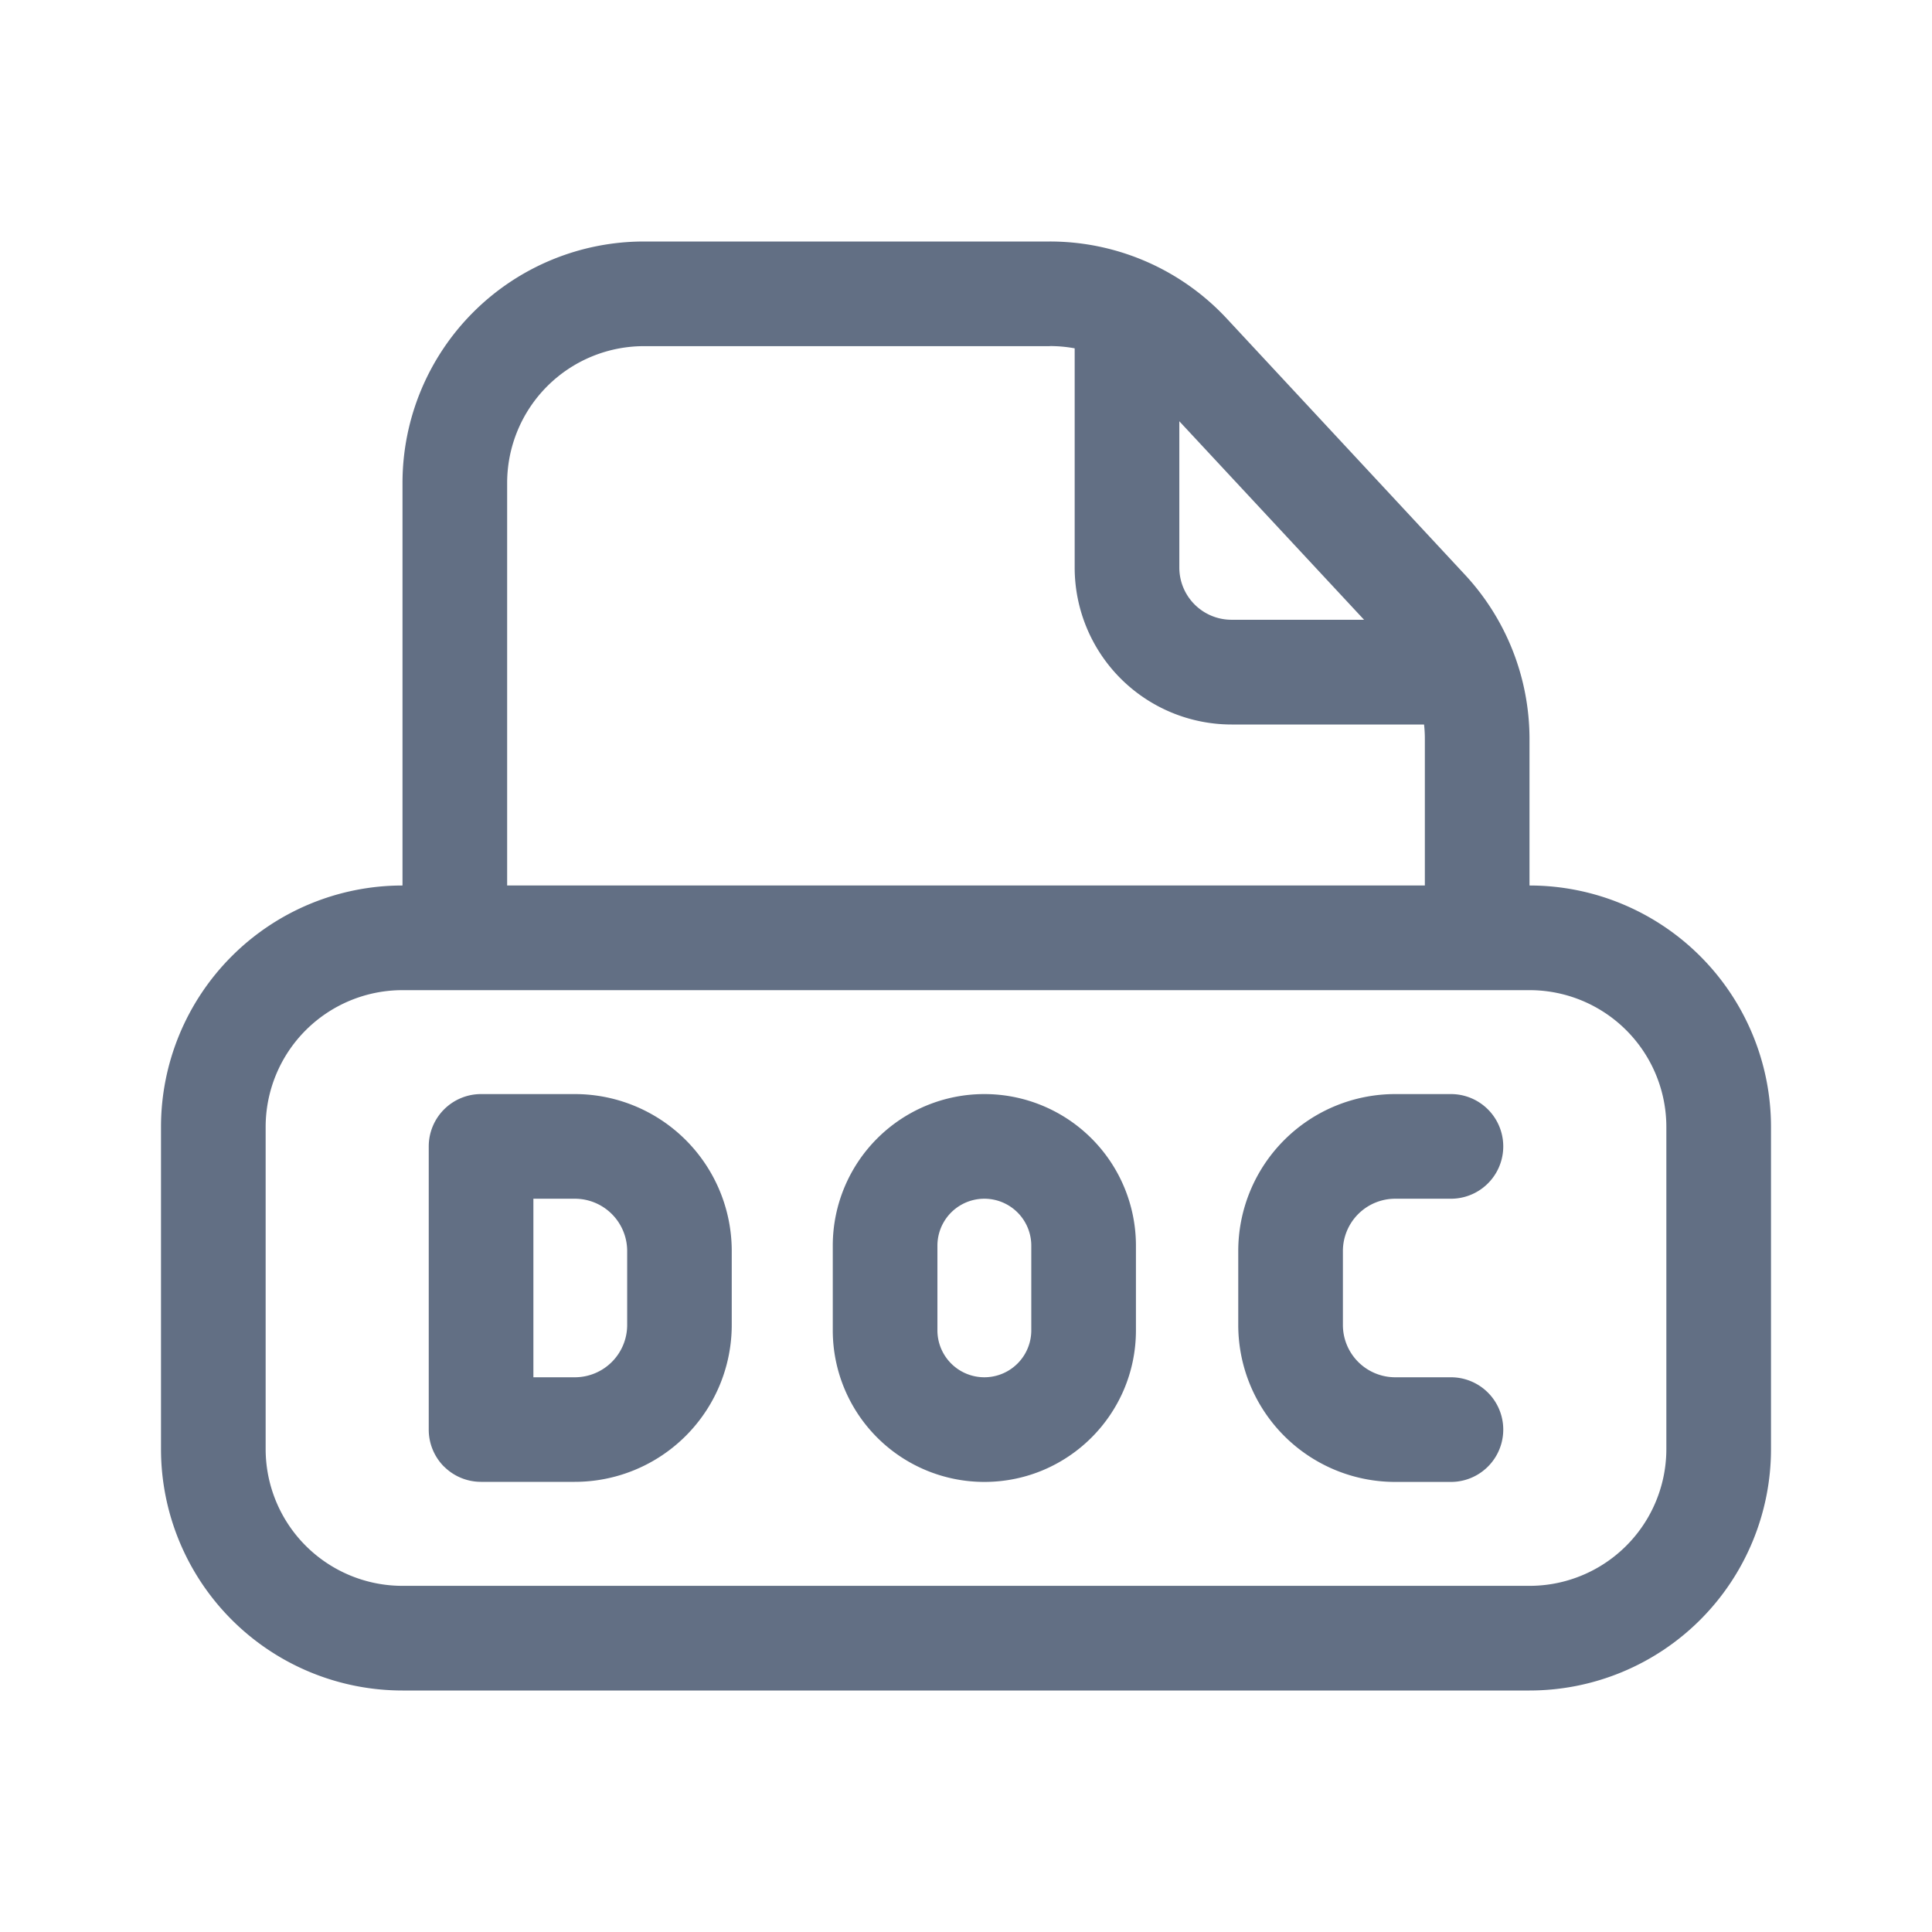 <svg viewBox="0 0 24 24" fill="none" xmlns="http://www.w3.org/2000/svg"><path fill-rule="evenodd" clip-rule="evenodd" d="M5.516 18.218a.65.65 0 00.46.19H7.14a1.95 1.95 0 001.95-1.95v-.917a1.95 1.95 0 00-1.95-1.95H5.976a.65.65 0 00-.65.65v3.518a.65.65 0 00.19.46zm1.11-1.11v-2.217h.515a.65.65 0 01.65.65v.918a.65.65 0 01-.65.65h-.515zM12.228 18.409a1.883 1.883 0 01-1.883-1.883v-1.052a1.883 1.883 0 013.766 0v1.052c0 1.04-.843 1.883-1.883 1.883zm-.583-1.883a.583.583 0 001.166 0v-1.052a.583.583 0 10-1.166 0v1.052z" fill="#626F84"/><path d="M17.332 17.109a.65.65 0 01-.65-.65v-.918a.65.65 0 01.65-.65h.692a.65.65 0 000-1.3h-.692a1.95 1.95 0 00-1.95 1.95v.918a1.95 1.95 0 001.95 1.95h.692a.65.65 0 000-1.3h-.692z" fill="#626F84"/><path fill-rule="evenodd" clip-rule="evenodd" d="M5 11V6a3 3 0 013-3h5.042a3 3 0 012.197.957l2.957 3.18A3 3 0 0119 9.18V11a3 3 0 013 3v4a3 3 0 01-3 3H5a3 3 0 01-3-3v-4a3 3 0 013-3zm8.042-6.7H8A1.7 1.7 0 006.3 6v5h11.4V9.18c0-.06-.003-.121-.01-.18H15.3a1.95 1.95 0 01-1.95-1.95V4.327a1.699 1.699 0 00-.308-.028zm1.608.933v1.816c0 .36.29.65.65.65h1.645L14.65 5.233zM5 12.3h14a1.7 1.7 0 011.7 1.7v4a1.7 1.7 0 01-1.7 1.7H5A1.7 1.7 0 013.3 18v-4A1.7 1.7 0 015 12.3z" fill="#626F84"/></svg>
